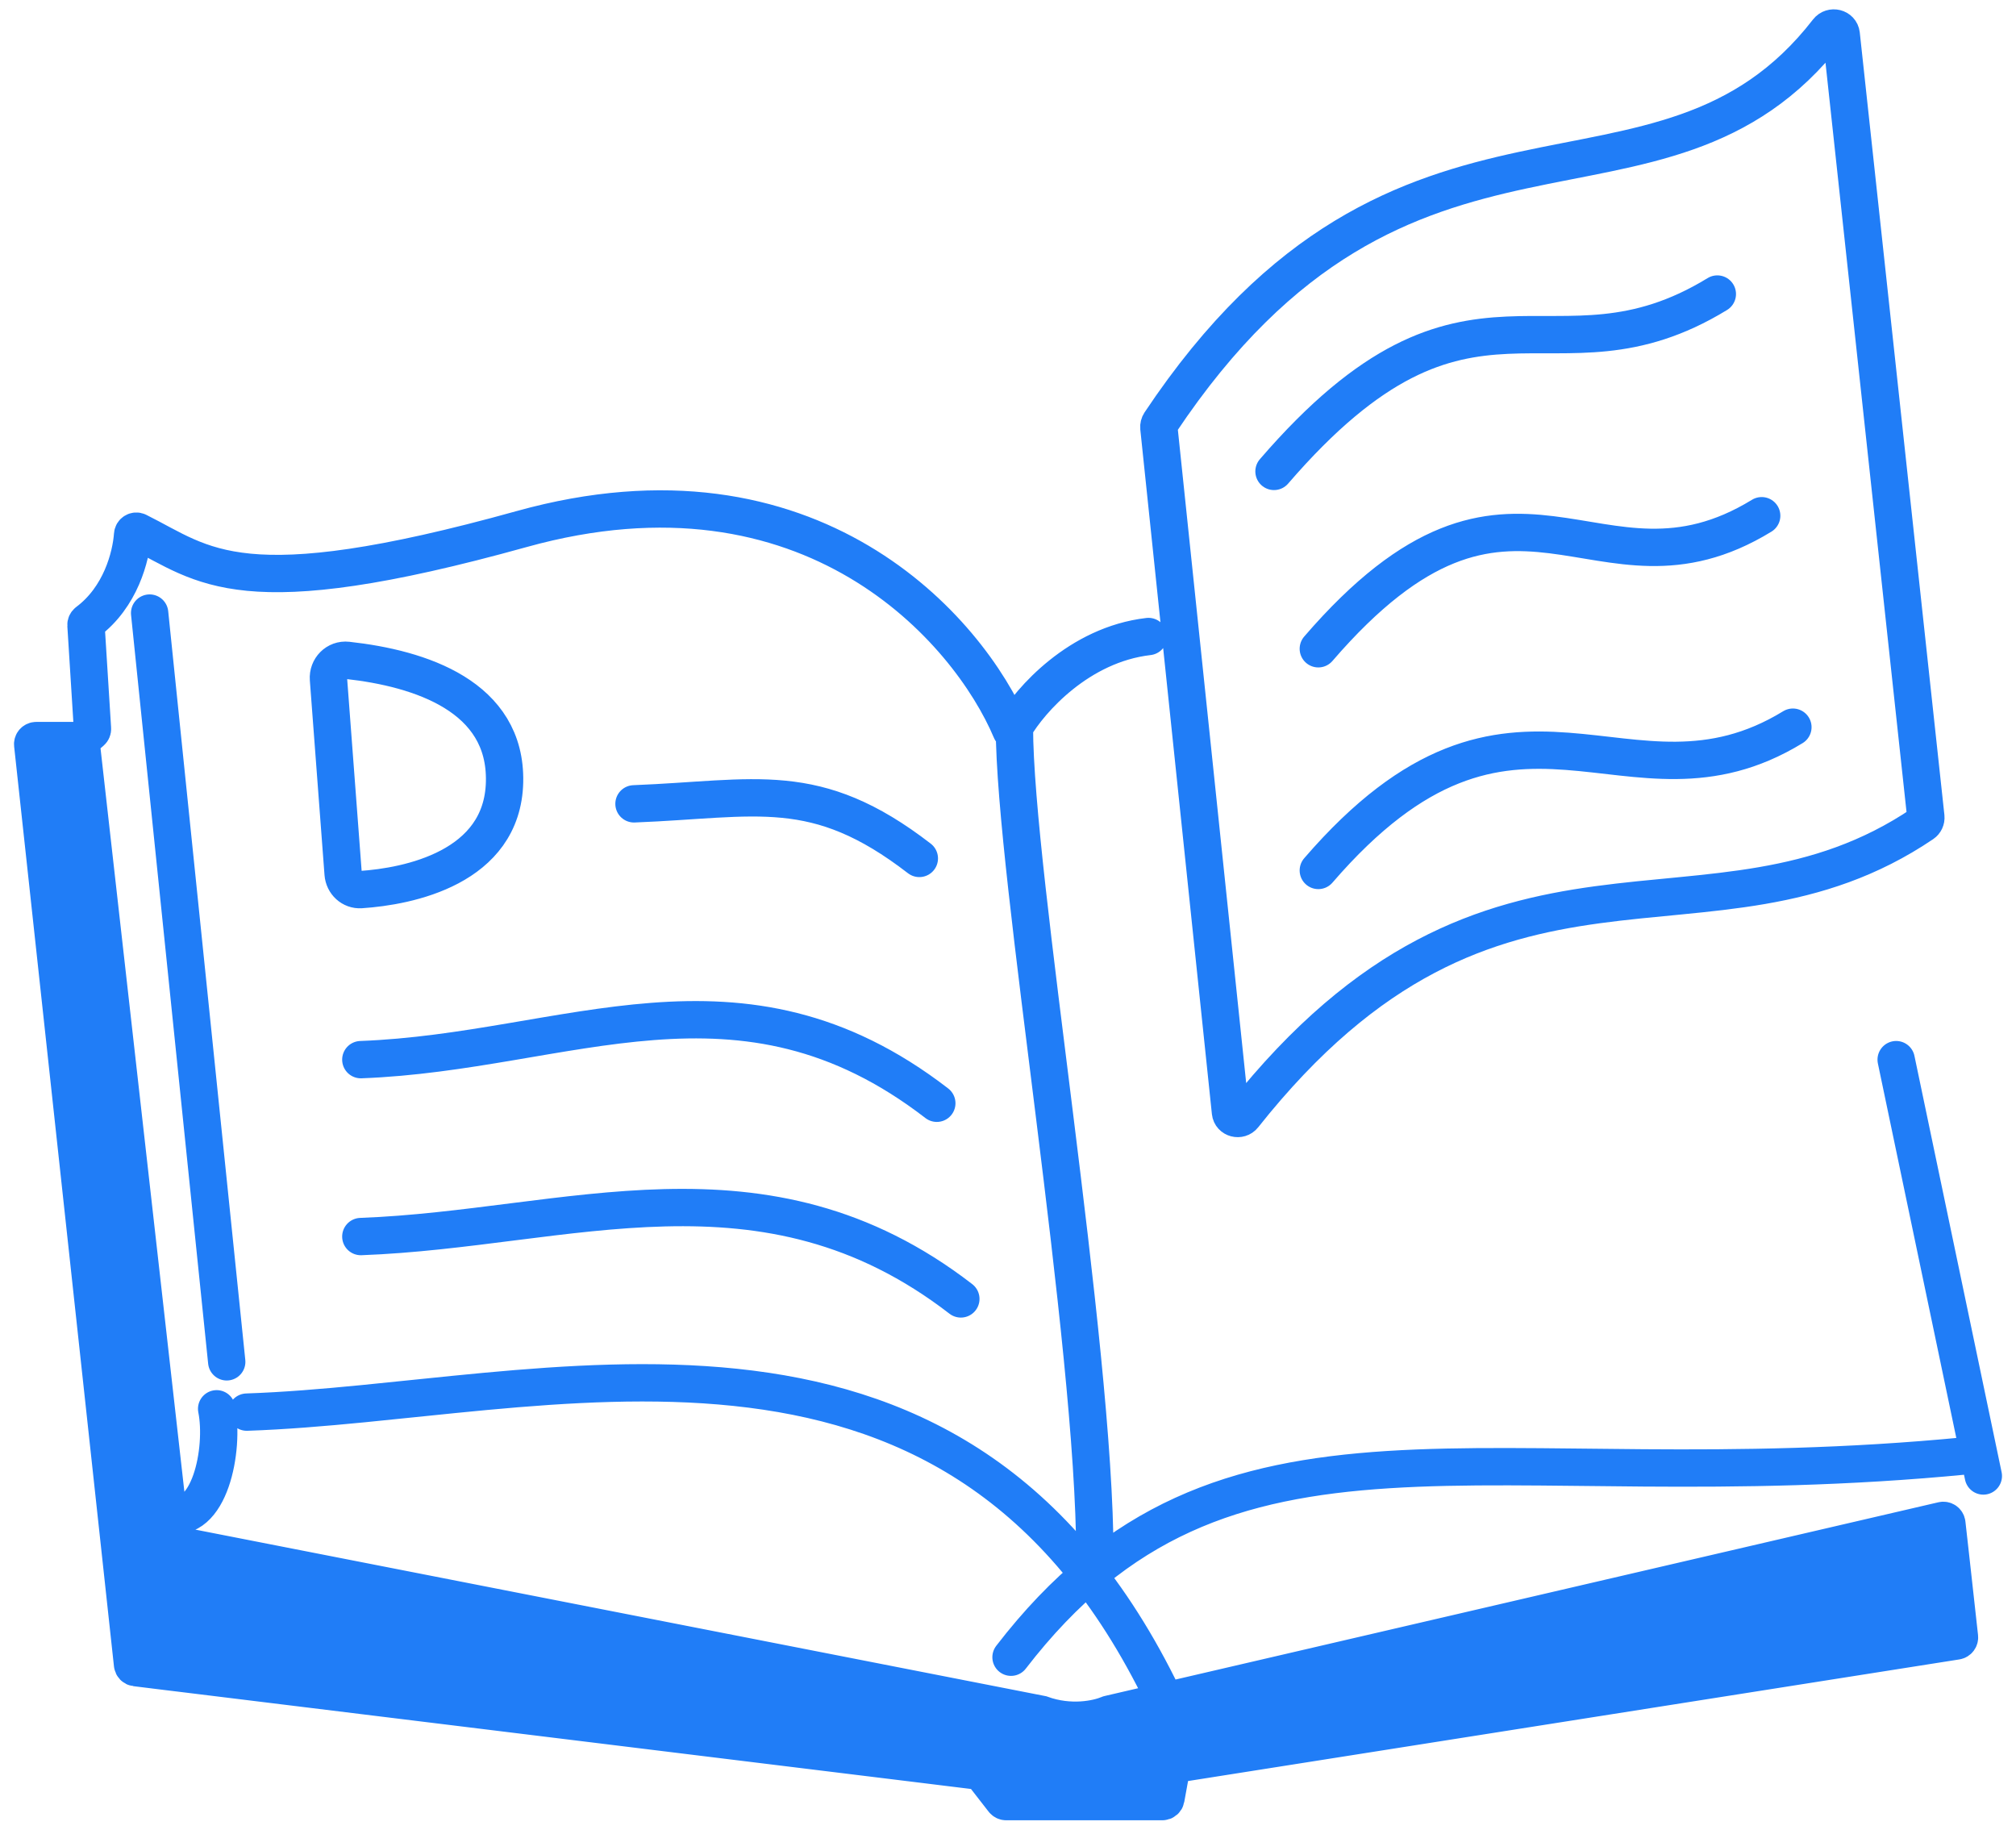 <svg width="54" height="49" viewBox="0 0 54 49" fill="none" xmlns="http://www.w3.org/2000/svg">
<path d="M4.008 16.419L6.073 36.472M4.504 40.556C5.615 40.855 6.019 38.809 5.803 37.73M4.504 40.556L2.166 19.834M4.504 40.556L4.594 41.35M6.61 37.819C14.602 37.549 25.378 33.862 31.035 45.193M9.665 33.117C15.216 32.912 20.454 30.709 25.737 34.787M9.665 28.379C15.216 28.173 19.81 25.469 25.093 29.547M16.982 21.528C20.266 21.4 21.841 20.841 24.625 22.99M27.081 44.383C32.828 36.92 39.742 40.247 52.672 38.988M29.327 41.687C29.327 35.931 27.172 23.432 27.172 19.475C27.591 18.756 28.896 17.263 30.763 17.047M27.083 19.564C25.946 16.866 21.732 12.011 13.973 14.169C6.405 16.274 5.485 15.127 3.694 14.235C3.631 14.204 3.556 14.25 3.552 14.32C3.51 14.907 3.23 15.993 2.343 16.655C2.317 16.675 2.301 16.707 2.303 16.74L2.477 19.517C2.479 19.547 2.466 19.576 2.444 19.595L2.166 19.834M26.3 47.472L26.876 48.213C26.894 48.236 26.922 48.25 26.951 48.25M26.3 47.472C26.285 47.452 26.262 47.439 26.236 47.436L25.355 47.328M26.3 47.472L52.406 43.121M26.951 48.25H31.135C31.181 48.25 31.221 48.217 31.229 48.171L31.382 47.328M26.951 48.25L31.382 47.328M31.382 47.328C31.389 47.288 31.421 47.257 31.461 47.25L52.406 43.948C52.456 43.94 52.491 43.894 52.486 43.843L52.406 43.121M50.79 28.379L53.125 39.529M48.024 19.475C43.569 22.202 40.59 17.192 35.312 23.312M47.188 13.812C42.733 16.54 40.59 11.254 35.312 17.375M46 7.875C41.545 10.602 39.403 6.504 34.125 12.625M1.488 19.834H0.971C0.914 19.834 0.869 19.883 0.876 19.94L3.55 44.578C3.555 44.622 3.589 44.657 3.633 44.662L4.427 44.76M1.488 19.834L4.427 44.76M1.488 19.834H2.166M4.427 44.76L4.986 44.828M4.986 44.828L24.724 47.25M4.986 44.828L4.936 44.383M52.406 43.121L52.321 42.354M52.321 42.354L25.355 47.328M52.321 42.354L52.235 41.579M25.355 47.328L24.724 47.25M52.235 41.579L52.148 40.803C52.142 40.746 52.088 40.708 52.032 40.721L29.697 45.91C29.691 45.911 29.686 45.913 29.68 45.916C29.404 46.035 28.675 46.197 27.892 45.912L4.594 41.35M52.235 41.579L28.498 46.472M24.724 47.25L25.737 47.041M4.936 44.383L25.737 47.041M4.936 44.383L4.848 43.604M25.737 47.041L26.637 46.856M26.637 46.856L4.848 43.604M26.637 46.856L27.735 46.63M4.848 43.604L4.763 42.849M4.763 42.849L27.735 46.63M4.763 42.849L4.672 42.044M27.735 46.63L28.498 46.472M28.498 46.472L4.672 42.044M4.672 42.044L4.594 41.35M8.798 18.187L9.191 23.399C9.21 23.648 9.416 23.842 9.665 23.825C10.933 23.741 13.461 23.244 13.515 20.946C13.57 18.65 11.264 17.901 9.304 17.685C9.015 17.653 8.776 17.897 8.798 18.187ZM51.502 22.059C45.782 25.93 40.056 21.371 33.31 29.88C33.203 30.015 32.977 29.959 32.959 29.787L31.041 11.451C31.037 11.407 31.049 11.36 31.073 11.323C37.645 1.469 44.468 6.629 48.957 0.829C49.066 0.689 49.298 0.745 49.318 0.921L51.585 21.88C51.592 21.95 51.56 22.02 51.502 22.059Z" stroke="#207DF7" stroke-linecap="round"/>
</svg>
